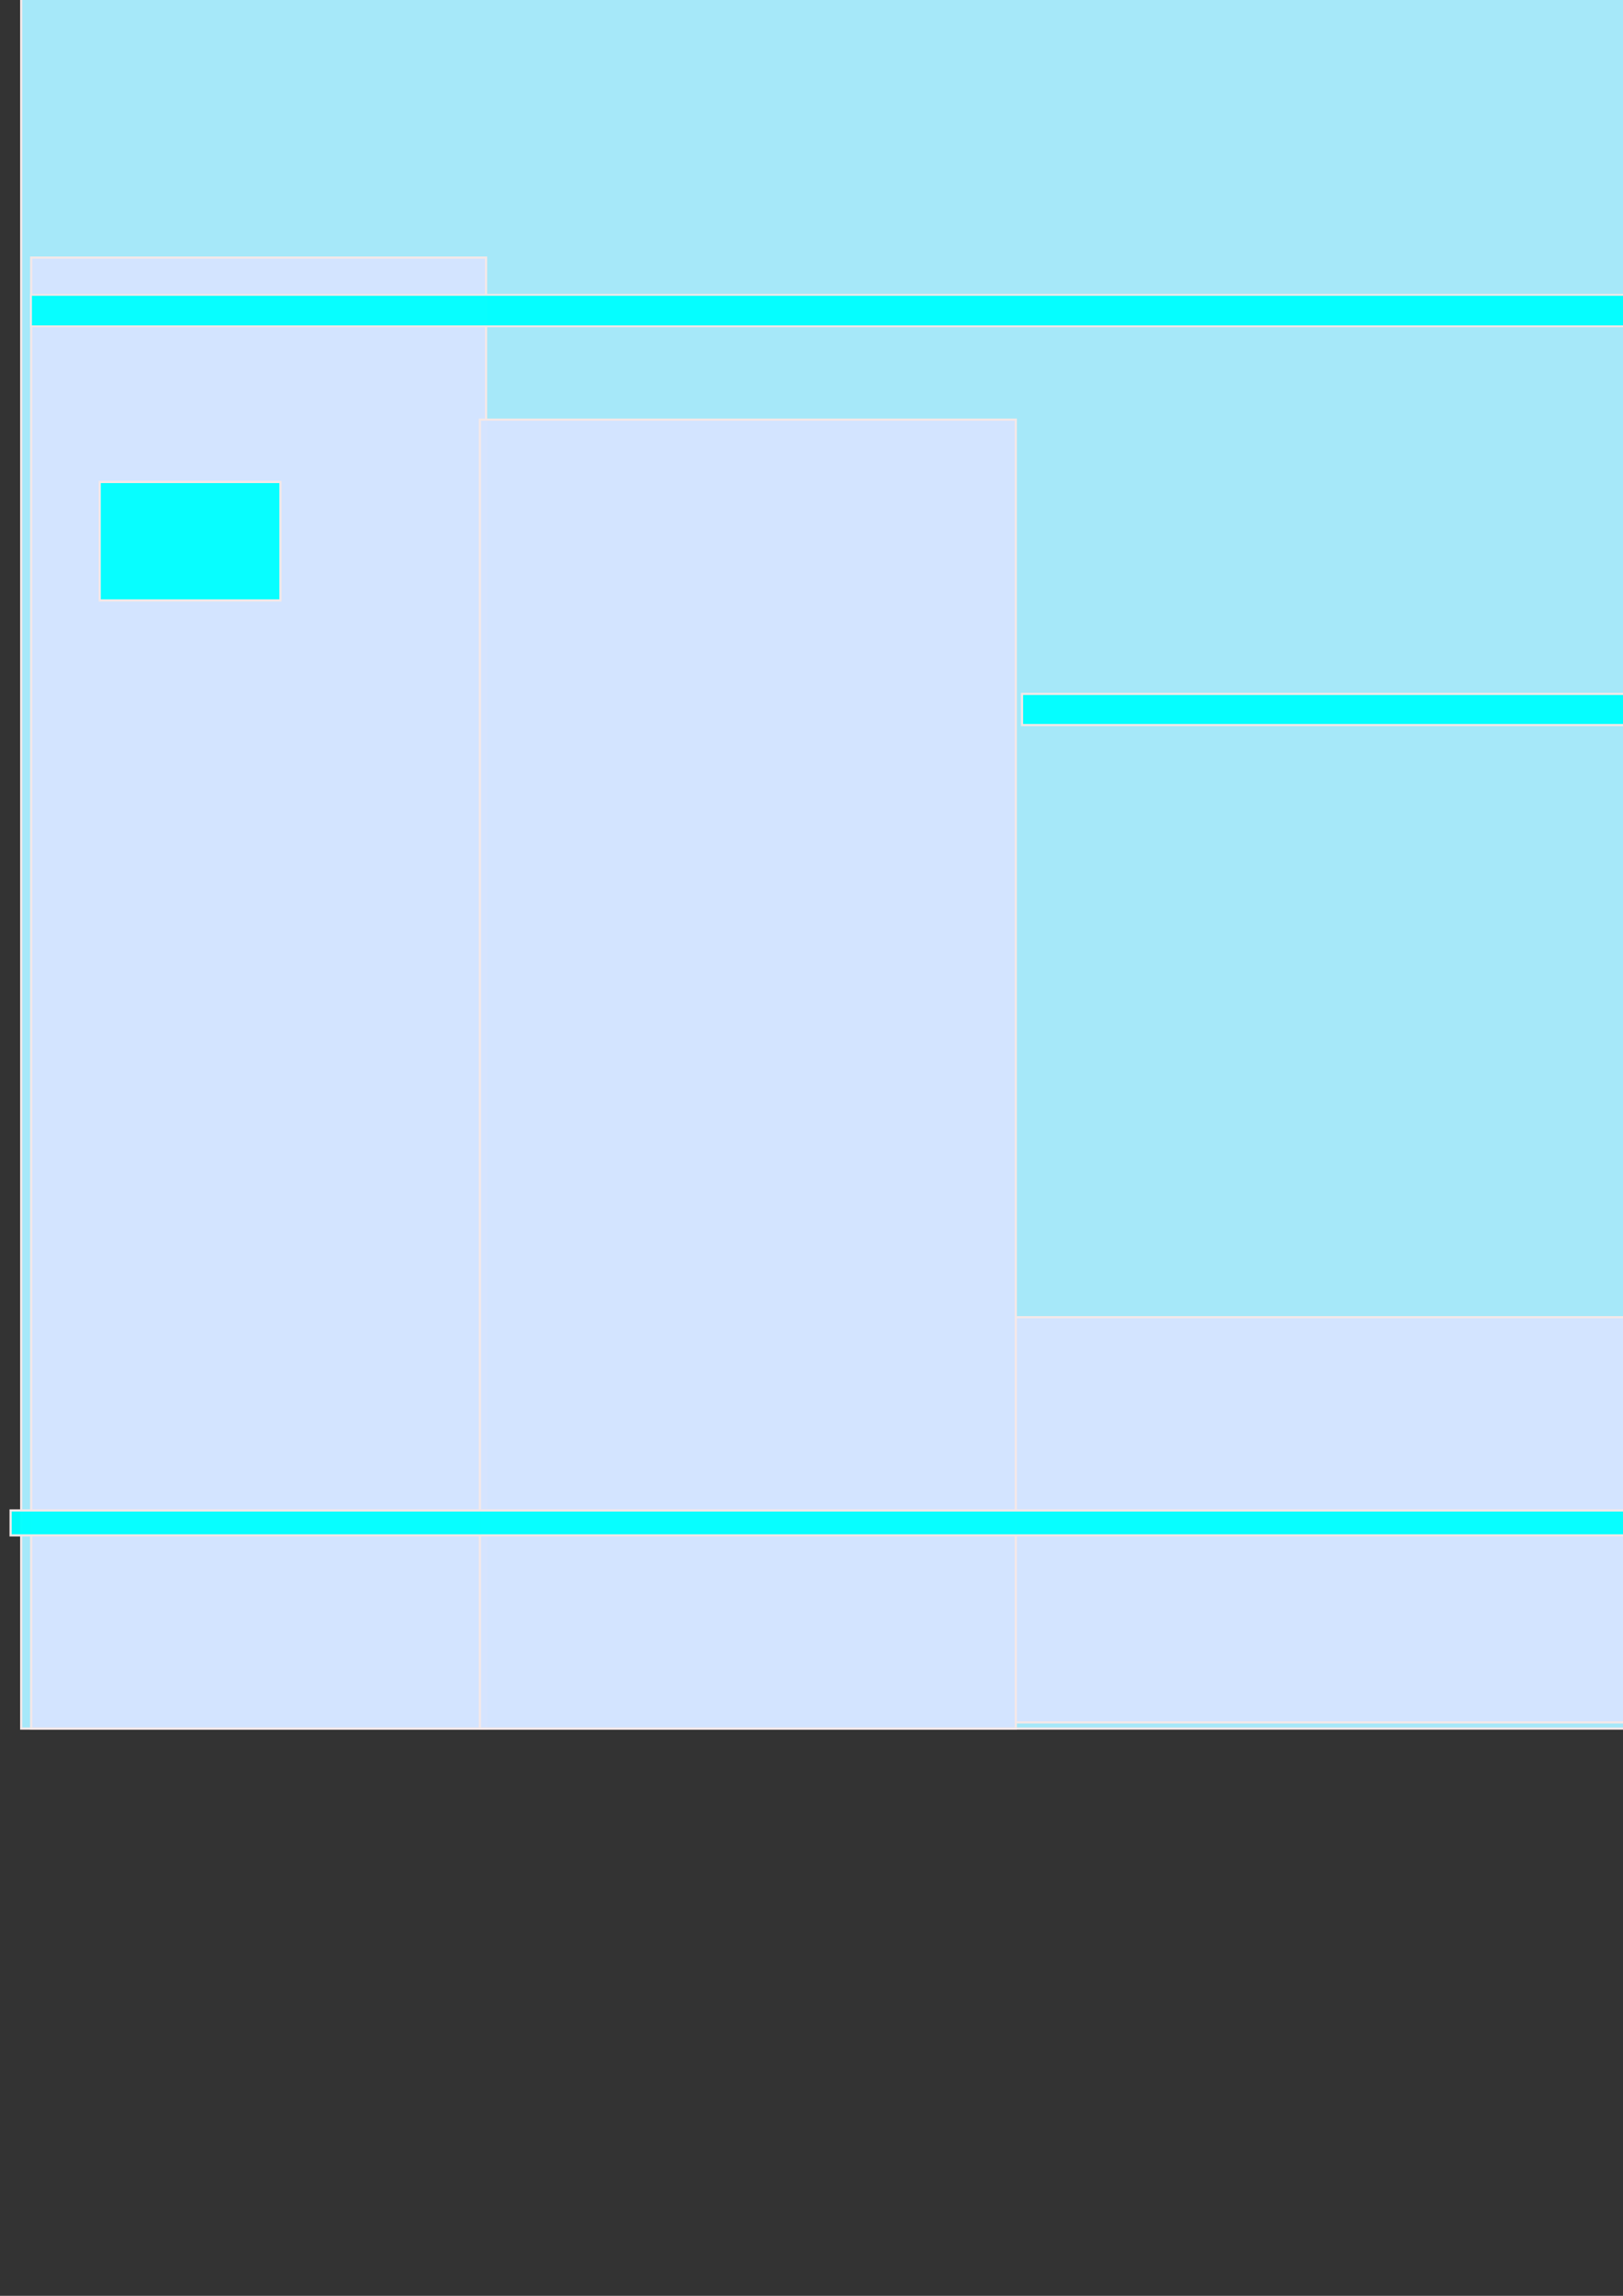 <?xml version="1.0" encoding="UTF-8" standalone="no"?>
<!-- Created with Inkscape (http://www.inkscape.org/) -->

<svg
   xmlns:dc="http://purl.org/dc/elements/1.1/"
   xmlns:cc="http://creativecommons.org/ns#"
   xmlns:rdf="http://www.w3.org/1999/02/22-rdf-syntax-ns#"
   xmlns:svg="http://www.w3.org/2000/svg"
   xmlns="http://www.w3.org/2000/svg"
   xmlns:sodipodi="http://sodipodi.sourceforge.net/DTD/sodipodi-0.dtd"
   xmlns:inkscape="http://www.inkscape.org/namespaces/inkscape"
   width="744.094"
   height="1052.362"
   id="svg2"
   version="1.1"
   inkscape:version="0.48.4 r9939"
   sodipodi:docname="cybertopia.svg">
  <rect width="100%" height="100%" fill="#333333" stroke="none"/>
  <defs
     id="defs4" />
  <sodipodi:namedview
     id="base"
     pagecolor="#ffffff"
     bordercolor="#666666"
     borderopacity="1.0"
     inkscape:pageopacity="0.0"
     inkscape:pageshadow="2"
     inkscape:zoom="0.1767767"
     inkscape:cx="2886.5614"
     inkscape:cy="1198.6953"
     inkscape:document-units="px"
     inkscape:current-layer="layer1"
     showgrid="false"
     inkscape:window-width="1375"
     inkscape:window-height="876"
     inkscape:window-x="65"
     inkscape:window-y="24"
     inkscape:window-maximized="1" />
  <g
     inkscape:label="Layer 1"
     inkscape:groupmode="layer"
     id="layer1">
    <rect
       style="fill:#aaeeff;fill-opacity:0.965;stroke:#f4e8e8;stroke-width:0.999;stroke-opacity:1"
       id="rect2985"
       width="2221.715"
       height="845.715"
       x="9.714"
       y="-53.353"
       inkscape:export-filename="/home/taylorf/2nd-Game/background.png"
       inkscape:export-xdpi="90"
       inkscape:export-ydpi="90" />
    <rect
       style="fill:#d5e5ff;fill-opacity:0.965;stroke:#f4e8e8;stroke-opacity:1"
       id="rect2987"
       width="208.571"
       height="674.286"
       x="14.286"
       y="118.076" />
    <rect
       style="fill:#d5e5ff;fill-opacity:0.965;stroke:#f4e8e8;stroke-opacity:1"
       id="rect2989"
       width="245.714"
       height="600"
       x="220"
       y="192.362" />
    <rect
       style="fill:#d5e5ff;fill-opacity:0.965;stroke:#f4e8e8;stroke-opacity:1"
       id="rect2991"
       width="331.429"
       height="185.714"
       x="465.714"
       y="603.791" />
    <rect
       style="fill:#d5e5ff;fill-opacity:0.965;stroke:#f4e8e8;stroke-opacity:1"
       id="rect2993"
       width="271.429"
       height="420"
       x="788.571"
       y="366.648" />
    <rect
       style="fill:#d5e5ff;fill-opacity:0.965;stroke:#f4e8e8;stroke-opacity:1"
       id="rect2995"
       width="260"
       height="737.143"
       x="1037.143"
       y="55.219" />
    <rect
       style="fill:#d5e5ff;fill-opacity:0.965;stroke:#f4e8e8;stroke-opacity:1"
       id="rect2997"
       width="222.857"
       height="311.429"
       x="1300"
       y="483.791" />
    <rect
       style="fill:#d5e5ff;fill-opacity:0.965;stroke:#f4e8e8;stroke-opacity:1"
       id="rect2999"
       width="340"
       height="628.571"
       x="1511.429"
       y="166.648" />
    <rect
       style="fill:#d5e5ff;fill-opacity:0.965;stroke:#f4e8e8;stroke-opacity:1"
       id="rect3001"
       width="134.286"
       height="88.571"
       x="1720"
       y="80.934" />
    <rect
       style="fill:#d5e5ff;fill-opacity:0.965;stroke:#f4e8e8;stroke-opacity:1"
       id="rect3003"
       width="214.286"
       height="582.857"
       x="1854.286"
       y="206.648" />
    <rect
       style="fill:#d5e5ff;fill-opacity:0.965;stroke:#f4e8e8;stroke-opacity:1"
       id="rect3005"
       width="168.571"
       height="340"
       x="2068.572"
       y="449.505" />
    <rect
       style="fill:#00ffff;fill-opacity:0.965;stroke:#f4e8e8;stroke-width:0.852;stroke-opacity:1"
       id="rect3007"
       width="1288.72"
       height="14.434"
       x="14.212"
       y="135.145" />
    <rect
       style="fill:#00ffff;fill-opacity:0.965;stroke:#f4e8e8;stroke-opacity:1"
       id="rect3009"
       width="117.143"
       height="48.571"
       x="1537.143"
       y="218.076" />
    <rect
       style="fill:#00ffff;fill-opacity:0.965;stroke:#f4e8e8;stroke-width:1;stroke-opacity:1"
       id="rect3011"
       width="2232.286"
       height="11.429"
       x="4.857"
       y="692.362" />
    <rect
       style="fill:#00ffff;fill-opacity:0.965;stroke:#f4e8e8;stroke-opacity:1"
       id="rect3026"
       width="111.429"
       height="54.286"
       x="920"
       y="423.791" />
    <rect
       style="fill:#00ffff;fill-opacity:0.965;stroke:#f4e8e8;stroke-opacity:1"
       id="rect3028"
       width="82.857"
       height="54.286"
       x="45.714"
       y="220.934" />
    <rect
       style="fill:#00ffff;fill-opacity:0.965;stroke:#f4e8e8;stroke-opacity:1"
       id="rect3030"
       width="562.857"
       height="14.286"
       x="468.571"
       y="318.076" />
    <rect
       style="fill:#00ffff;fill-opacity:0.965;stroke:#f4e8e8;stroke-opacity:1"
       id="rect3032"
       width="128.571"
       height="57.143"
       x="1877.143"
       y="372.362" />
    <rect
       style="fill:#aaeeff;fill-opacity:0.965;stroke:#f4e8e8;stroke-width:0.999;stroke-opacity:1"
       id="rect2985-6"
       width="2221.715"
       height="845.715"
       x="2226.714"
       y="-53.924" />
    <rect
       style="fill:#d5e5ff;fill-opacity:0.965;stroke:#f4e8e8;stroke-opacity:1"
       id="rect2987-7"
       width="208.571"
       height="674.286"
       x="2231.286"
       y="117.505" />
    <rect
       style="fill:#d5e5ff;fill-opacity:0.965;stroke:#f4e8e8;stroke-opacity:1"
       id="rect2989-7"
       width="245.714"
       height="600"
       x="2437"
       y="191.791" />
    <rect
       style="fill:#d5e5ff;fill-opacity:0.965;stroke:#f4e8e8;stroke-opacity:1"
       id="rect2991-1"
       width="331.429"
       height="185.714"
       x="2682.714"
       y="603.219" />
    <rect
       style="fill:#d5e5ff;fill-opacity:0.965;stroke:#f4e8e8;stroke-opacity:1"
       id="rect2993-6"
       width="271.429"
       height="420"
       x="3005.571"
       y="366.076" />
    <rect
       style="fill:#d5e5ff;fill-opacity:0.965;stroke:#f4e8e8;stroke-opacity:1"
       id="rect2995-0"
       width="260"
       height="737.143"
       x="3254.143"
       y="54.648" />
    <rect
       style="fill:#d5e5ff;fill-opacity:0.965;stroke:#f4e8e8;stroke-opacity:1"
       id="rect2997-6"
       width="222.857"
       height="311.429"
       x="3517"
       y="483.219" />
    <rect
       style="fill:#d5e5ff;fill-opacity:0.965;stroke:#f4e8e8;stroke-opacity:1"
       id="rect2999-8"
       width="340"
       height="628.571"
       x="3728.428"
       y="166.076" />
    <rect
       style="fill:#d5e5ff;fill-opacity:0.965;stroke:#f4e8e8;stroke-opacity:1"
       id="rect3001-1"
       width="134.286"
       height="88.571"
       x="3937"
       y="80.362" />
    <rect
       style="fill:#d5e5ff;fill-opacity:0.965;stroke:#f4e8e8;stroke-opacity:1"
       id="rect3003-2"
       width="214.286"
       height="582.857"
       x="4071.286"
       y="206.076" />
    <rect
       style="fill:#d5e5ff;fill-opacity:0.965;stroke:#f4e8e8;stroke-opacity:1"
       id="rect3005-9"
       width="168.571"
       height="340"
       x="4285.571"
       y="448.934" />
    <rect
       style="fill:#00ffff;fill-opacity:0.965;stroke:#f4e8e8;stroke-width:0.852;stroke-opacity:1"
       id="rect3007-9"
       width="1288.72"
       height="14.434"
       x="2231.211"
       y="134.574" />
    <rect
       style="fill:#00ffff;fill-opacity:0.965;stroke:#f4e8e8;stroke-opacity:1"
       id="rect3009-0"
       width="117.143"
       height="48.571"
       x="3754.143"
       y="217.505" />
    <rect
       style="fill:#00ffff;fill-opacity:0.965;stroke:#f4e8e8;stroke-width:1;stroke-opacity:1"
       id="rect3011-5"
       width="2232.286"
       height="11.429"
       x="2221.857"
       y="691.791" />
    <rect
       style="fill:#00ffff;fill-opacity:0.965;stroke:#f4e8e8;stroke-opacity:1"
       id="rect3026-3"
       width="111.429"
       height="54.286"
       x="3137"
       y="423.219" />
    <rect
       style="fill:#00ffff;fill-opacity:0.965;stroke:#f4e8e8;stroke-opacity:1"
       id="rect3028-4"
       width="82.857"
       height="54.286"
       x="2262.714"
       y="220.362" />
    <rect
       style="fill:#00ffff;fill-opacity:0.965;stroke:#f4e8e8;stroke-opacity:1"
       id="rect3030-9"
       width="562.857"
       height="14.286"
       x="2685.571"
       y="317.505" />
    <rect
       style="fill:#00ffff;fill-opacity:0.965;stroke:#f4e8e8;stroke-opacity:1"
       id="rect3032-2"
       width="128.571"
       height="57.143"
       x="4094.143"
       y="371.791" />
  </g>
</svg>
